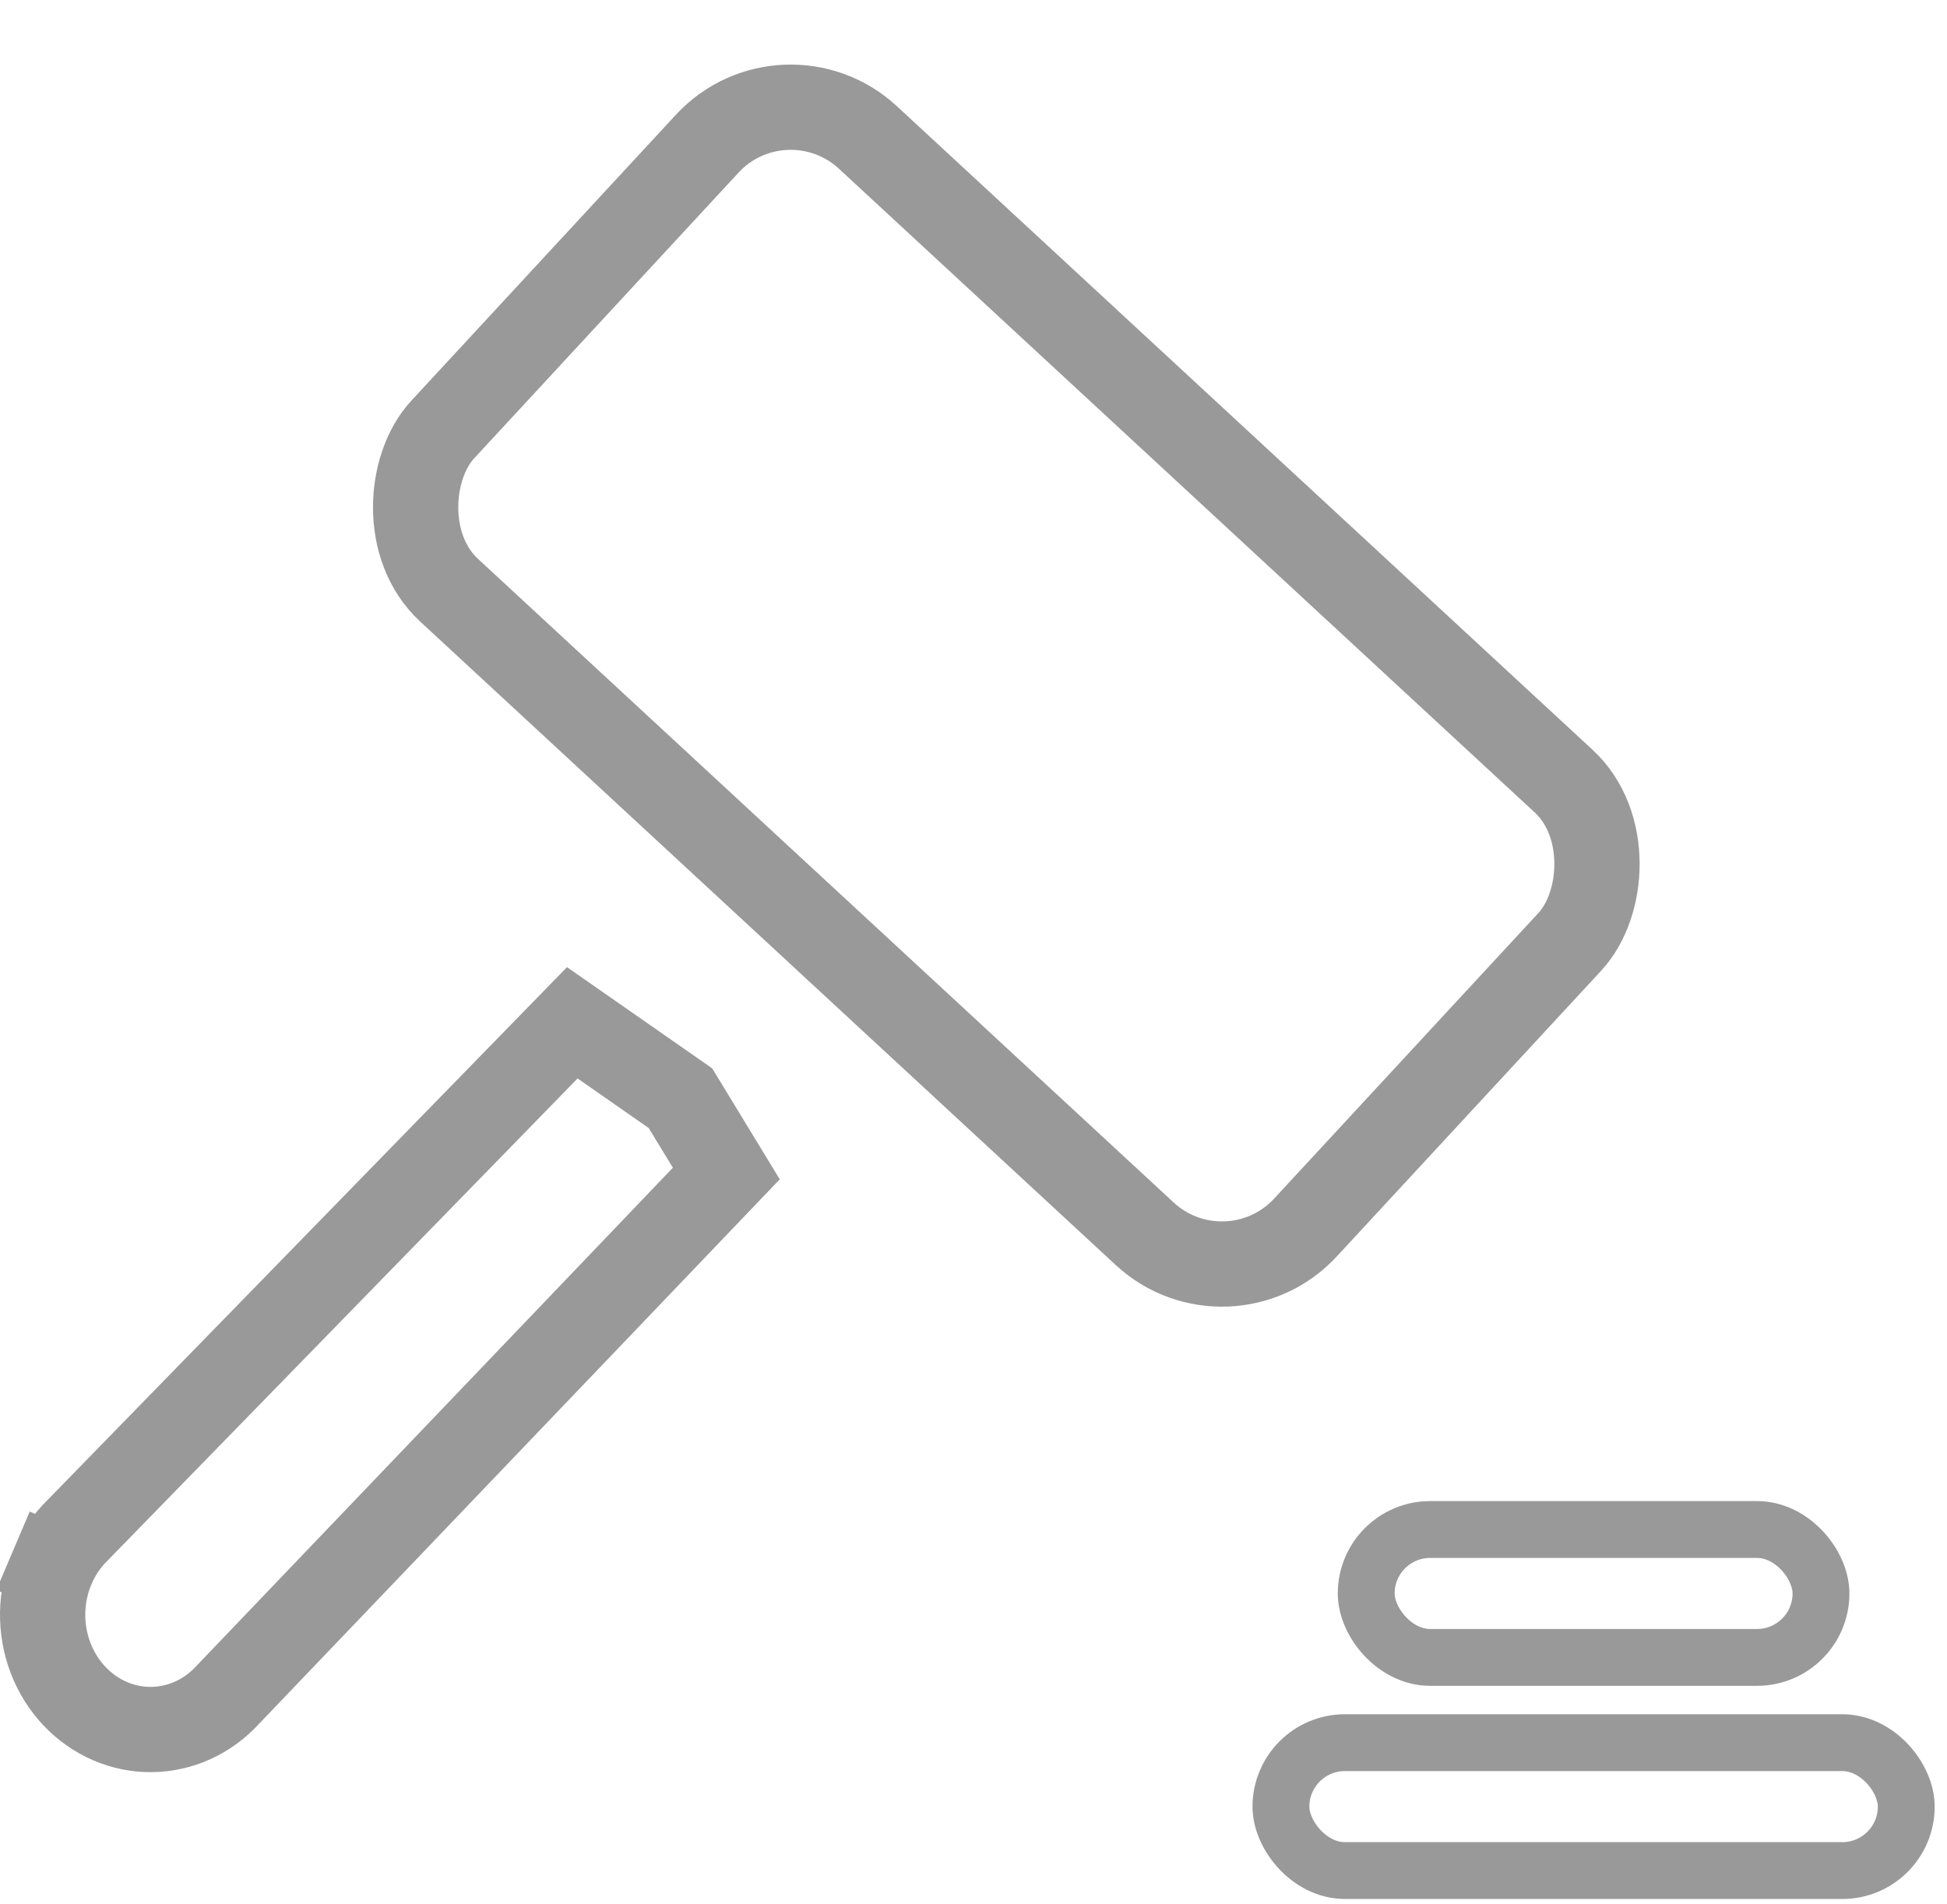 <svg width="137" height="134" viewBox="0 0 137 134" fill="none" xmlns="http://www.w3.org/2000/svg">
<path d="M5.452 107.693L5.477 107.668L5.501 107.643L40.269 71.975L47.88 77.281L51.107 82.582L16.084 119.206L16.06 119.232L16.036 119.257C15.328 120.033 14.486 120.645 13.564 121.063C12.642 121.48 11.655 121.698 10.66 121.708C9.664 121.718 8.674 121.519 7.746 121.119C6.817 120.719 5.965 120.125 5.244 119.364C4.523 118.602 3.948 117.69 3.56 116.677C3.173 115.665 2.982 114.576 3.001 113.479C3.021 112.381 3.252 111.302 3.675 110.306L0.915 109.132L3.675 110.306C4.099 109.311 4.705 108.424 5.452 107.693Z" stroke="#999999" stroke-width="6"/>
<rect x="55.196" y="4.239" width="82.696" height="43.4" rx="8" transform="rotate(42.776 55.196 4.239)" stroke="#999999" stroke-width="6"/>
<rect x="90.133" y="122.633" width="44" height="9" rx="4.5" stroke="#999999" stroke-width="4"/>
<rect x="96.133" y="107.633" width="32" height="9" rx="4.5" stroke="#999999" stroke-width="4"/>
</svg>
